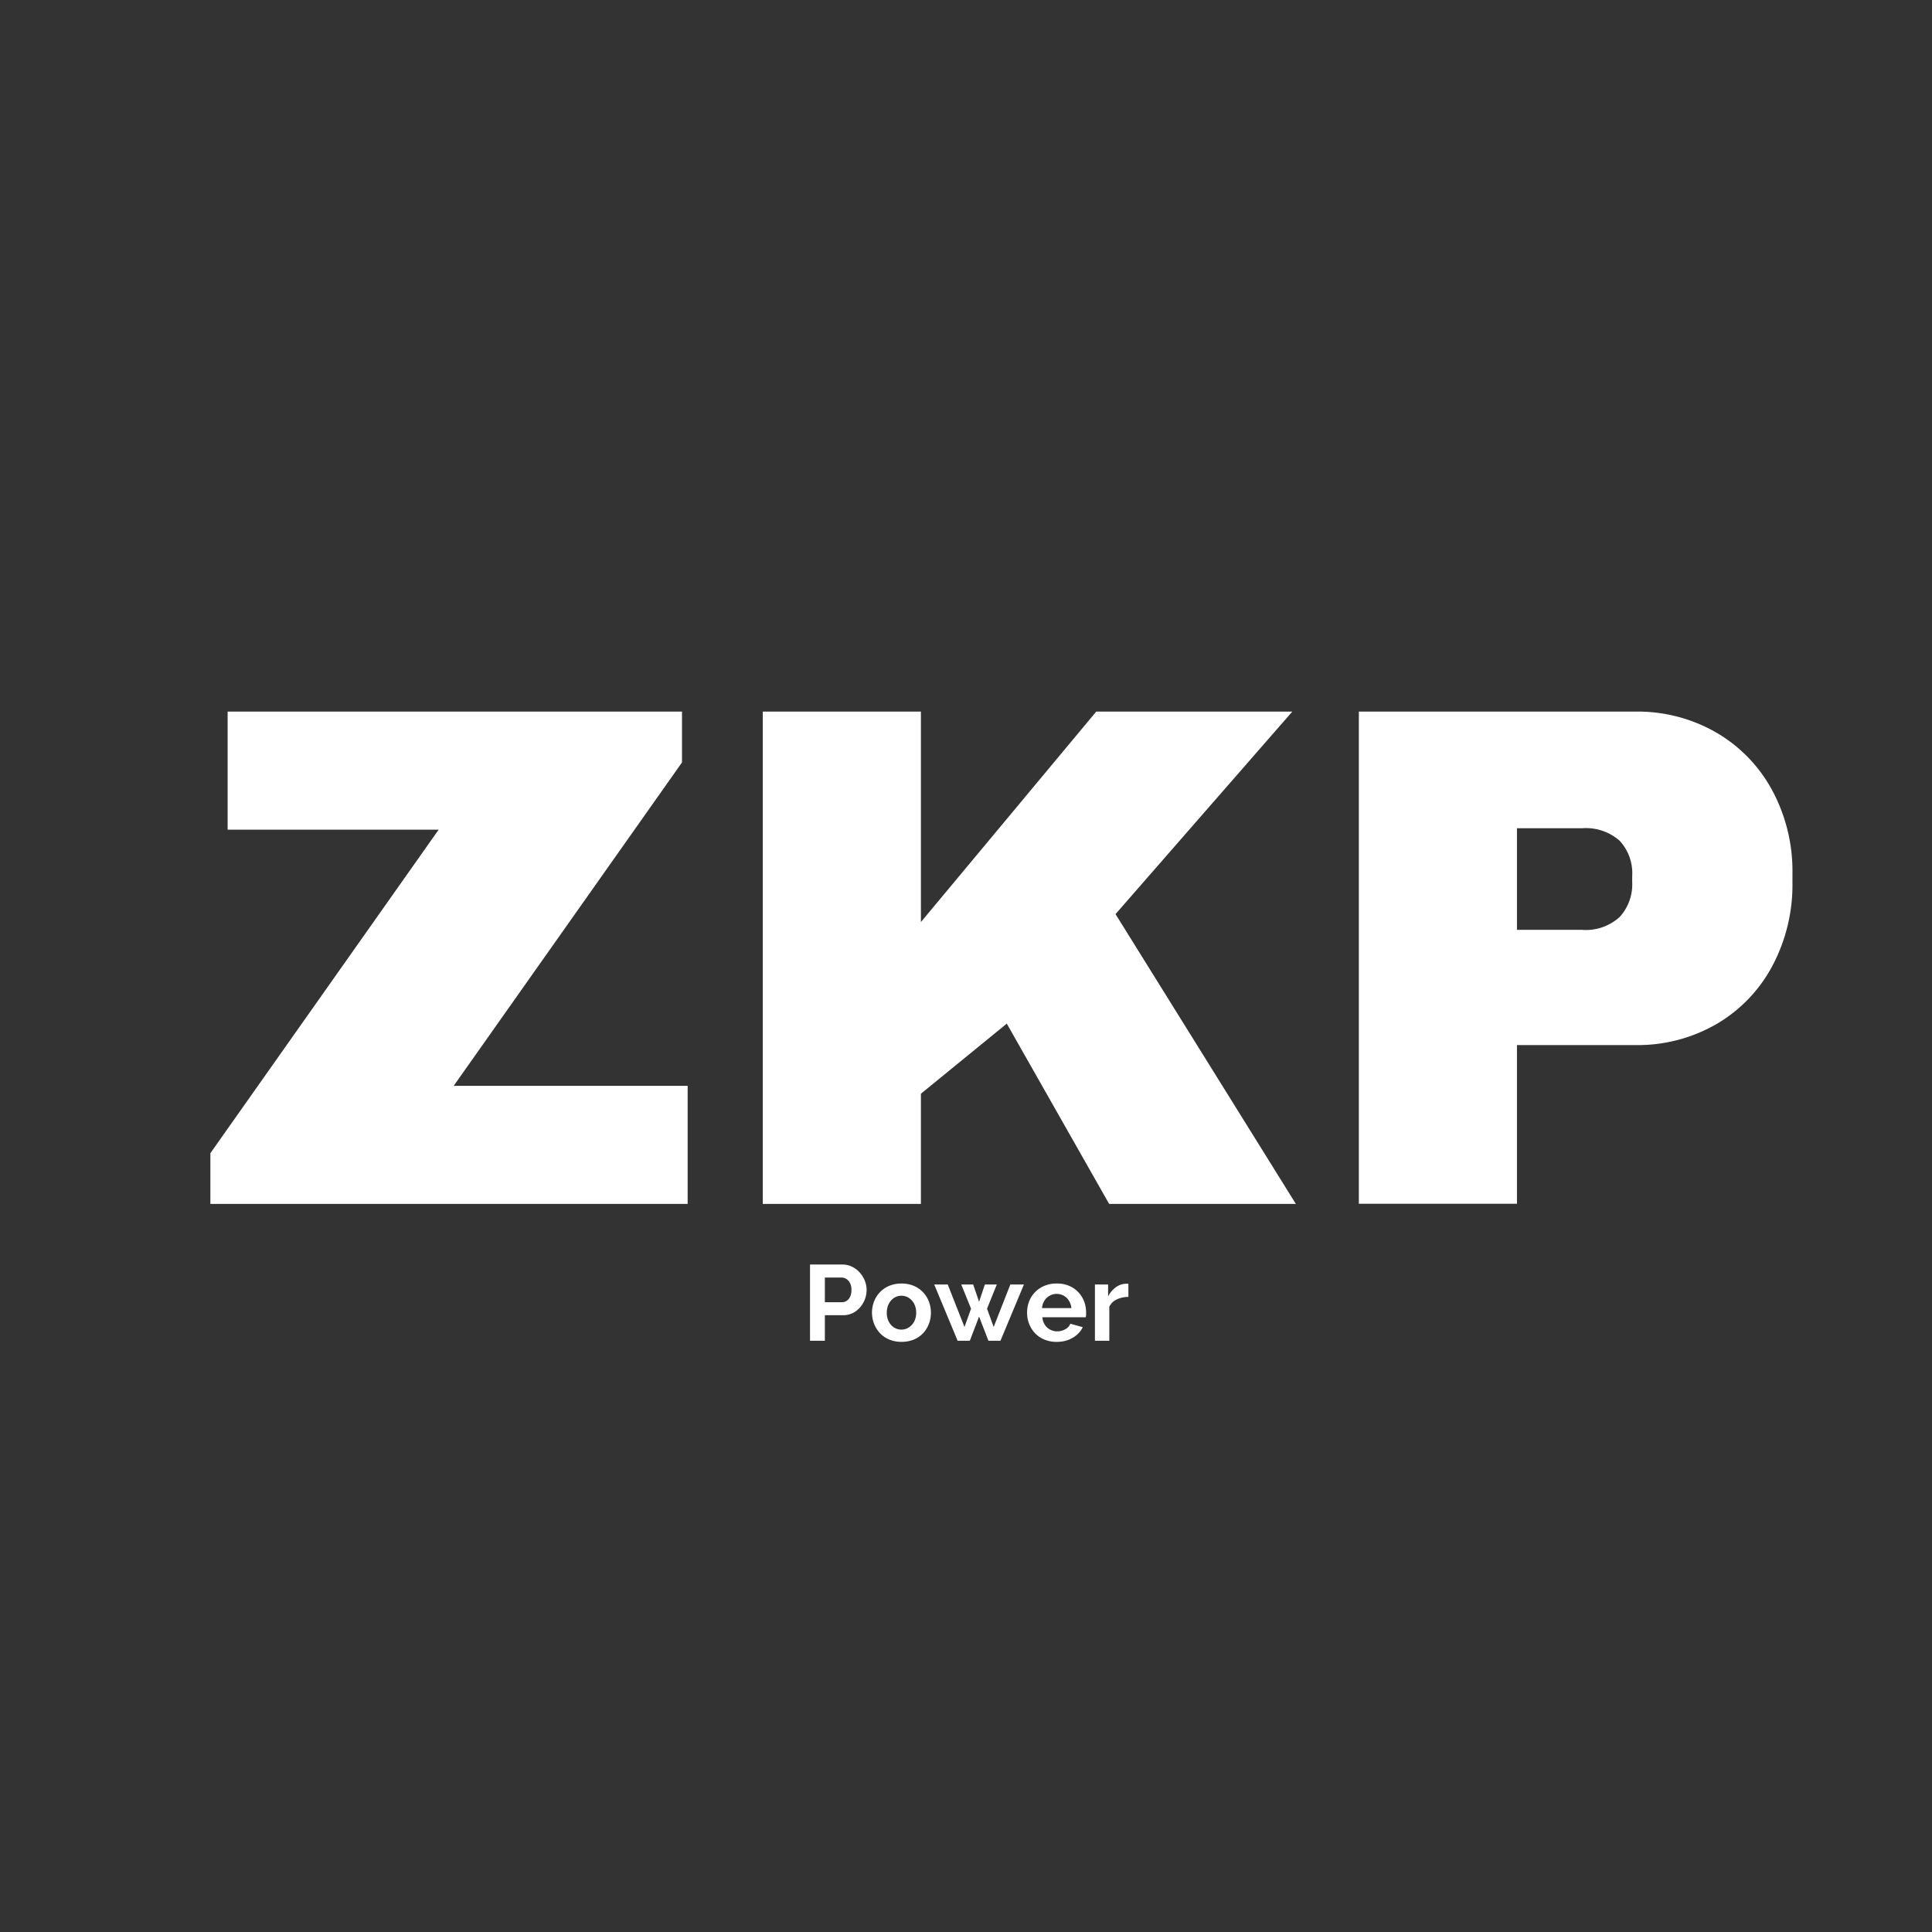 <svg xmlns="http://www.w3.org/2000/svg" xmlns:xlink="http://www.w3.org/1999/xlink" width="56" height="56" viewBox="0 0 56 56">
  <rect x="0" y="0" width="56" height="56" fill="#333333" stroke="none"/>
  <defs>
    <clipPath id="clip-path">
      <rect id="Add_a_subheading_11_" data-name="Add a subheading (11)" width="56" height="56" fill="none" style="isolation: isolate"/>
    </clipPath>
  </defs>
  <g id="Add_a_subheading_11_2" data-name="Add a subheading (11)" clip-path="url(#clip-path)" style="isolation: isolate">
    <rect id="Add_a_subheading_11_3" data-name="Add a subheading (11)" width="56" height="56" fill="none" style="isolation: isolate"/>
    <g id="Group" transform="translate(6.098 20.626)" style="isolation: isolate">
      <g id="Group-2" data-name="Group" style="isolation: isolate">
        <g id="Group-3" data-name="Group" style="isolation: isolate">
          <path id="Vector" d="M13.834,10.848V14.27H0V12.8L6.617,3.422H.5V0h13.17V1.473L7.052,10.848Z" fill="#fff" style="isolation: isolate"/>
        </g>
      </g>
    </g>
    <g id="Group-4" data-name="Group" transform="translate(22.11 20.626)" style="isolation: isolate">
      <g id="Group-5" data-name="Group" style="isolation: isolate">
        <g id="Group-6" data-name="Group" style="isolation: isolate">
          <path id="Vector-2" data-name="Vector" d="M15.348,0,10.224,5.87l5.227,8.4H10.039L7.072,9.044,4.583,11.076V14.27H0V0H4.583V6.1L9.665,0Z" fill="#fff" style="isolation: isolate"/>
        </g>
      </g>
    </g>
    <g id="Group-7" data-name="Group" transform="translate(39.387 20.626)" style="isolation: isolate">
      <g id="Group-8" data-name="Group" style="isolation: isolate">
        <g id="Group-9" data-name="Group" style="isolation: isolate">
          <path id="Vector-3" data-name="Vector" d="M10.37.613a4.29,4.29,0,0,1,1.617,1.68,4.934,4.934,0,0,1,.581,2.4v.269a5,5,0,0,1-.581,2.407A4.277,4.277,0,0,1,10.37,9.055a4.566,4.566,0,0,1-2.365.611H4.583v4.6H0V0H8.006A4.562,4.562,0,0,1,10.37.613Zm-3.9,5.713A1.455,1.455,0,0,0,7.56,5.953a1.4,1.4,0,0,0,.363-1.017V4.77A1.388,1.388,0,0,0,7.56,3.744a1.479,1.479,0,0,0-1.089-.363H4.583V6.326Z" fill="#fff" style="isolation: isolate"/>
        </g>
      </g>
    </g>
    <g id="Group-10" data-name="Group" transform="translate(23.479 36.653)" style="isolation: isolate">
      <g id="Group-11" data-name="Group" style="isolation: isolate">
        <g id="Group-12" data-name="Group" style="isolation: isolate">
          <path id="Vector-4" data-name="Vector" d="M0,0H.937a.628.628,0,0,1,.28.063A.718.718,0,0,1,1.439.23a.813.813,0,0,1,.148.237A.712.712,0,0,1,1.64.735a.76.76,0,0,1-.087.355.739.739,0,0,1-.24.273.615.615,0,0,1-.361.106H.43v.74H0ZM.927,1.092a.241.241,0,0,0,.14-.043.3.3,0,0,0,.1-.126A.445.445,0,0,0,1.2.735a.416.416,0,0,0-.042-.2A.3.3,0,0,0,1.053.418.273.273,0,0,0,.908.377H.43v.715Z" fill="#fff" style="isolation: isolate"/>
        </g>
      </g>
    </g>
    <g id="Group-13" data-name="Group" transform="translate(25.275 37.204)" style="isolation: isolate">
      <g id="Group-14" data-name="Group" style="isolation: isolate">
        <g id="Group-15" data-name="Group" style="isolation: isolate">
          <path id="Vector-5" data-name="Vector" d="M.5,1.623a.784.784,0,0,1-.269-.185.845.845,0,0,1-.17-.271A.889.889,0,0,1,0,.846.9.9,0,0,1,.058.523a.834.834,0,0,1,.17-.27A.783.783,0,0,1,.5.067.916.916,0,0,1,.856,0a.9.9,0,0,1,.355.067A.788.788,0,0,1,1.48.253a.8.8,0,0,1,.17.27.9.9,0,0,1,.058.323.889.889,0,0,1-.058.321.821.821,0,0,1-.167.271.773.773,0,0,1-.269.185.914.914,0,0,1-.358.067A.916.916,0,0,1,.5,1.623ZM.485,1.1a.436.436,0,0,0,.152.173.4.4,0,0,0,.218.062.378.378,0,0,0,.214-.064A.454.454,0,0,0,1.224,1.1.544.544,0,0,0,1.281.843.548.548,0,0,0,1.224.591.435.435,0,0,0,1.069.417.386.386,0,0,0,.856.354.386.386,0,0,0,.637.418.446.446,0,0,0,.485.593.548.548,0,0,0,.429.846.55.55,0,0,0,.485,1.1Z" fill="#fff" style="isolation: isolate"/>
        </g>
      </g>
    </g>
    <g id="Group-16" data-name="Group" transform="translate(27.079 37.232)" style="isolation: isolate">
      <g id="Group-17" data-name="Group" style="isolation: isolate">
        <g id="Group-18" data-name="Group" style="isolation: isolate">
          <path id="Vector-6" data-name="Vector" d="M2.6,0,1.92,1.63H1.571L1.3.93l-.268.7H.678L0,0H.392L.877,1.231,1.067.7.784,0h.345L1.3.5,1.468,0h.346L1.531.7l.192.531L2.206,0Z" fill="#fff" style="isolation: isolate"/>
        </g>
      </g>
    </g>
    <g id="Group-19" data-name="Group" transform="translate(29.771 37.204)" style="isolation: isolate">
      <g id="Group-20" data-name="Group" style="isolation: isolate">
        <g id="Group-21" data-name="Group" style="isolation: isolate">
          <path id="Vector-7" data-name="Vector" d="M.5,1.623a.8.8,0,0,1-.271-.184A.831.831,0,0,1,.06,1.172.849.849,0,0,1,0,.852.882.882,0,0,1,.1.427.8.8,0,0,1,.4.117.873.873,0,0,1,.861,0a.854.854,0,0,1,.457.117A.794.794,0,0,1,1.61.425a.869.869,0,0,1,.1.413c0,.025,0,.05,0,.076S1.7.96,1.7.977H.442a.478.478,0,0,0,.072.218.4.4,0,0,0,.156.142.441.441,0,0,0,.2.049.478.478,0,0,0,.234-.06.323.323,0,0,0,.151-.161l.358.1a.674.674,0,0,1-.17.221.821.821,0,0,1-.259.151.964.964,0,0,1-.329.054A.907.907,0,0,1,.5,1.623ZM1.284.712A.486.486,0,0,0,1.214.5.4.4,0,0,0,1.063.353.419.419,0,0,0,.856.3a.407.407,0,0,0-.2.052A.415.415,0,0,0,.5.5.488.488,0,0,0,.432.712Z" fill="#fff" style="isolation: isolate"/>
        </g>
      </g>
    </g>
    <g id="Group-22" data-name="Group" transform="translate(31.737 37.21)" style="isolation: isolate">
      <g id="Group-23" data-name="Group" style="isolation: isolate">
        <g id="Group-24" data-name="Group" style="isolation: isolate">
          <path id="Vector-8" data-name="Vector" d="M.631.456a.44.44,0,0,0-.214.21v.986H0V.022H.382V.369A.744.744,0,0,1,.6.106.529.529,0,0,1,.886,0H.939A.124.124,0,0,1,.97,0V.382A.762.762,0,0,0,.631.456Z" fill="#fff" style="isolation: isolate"/>
        </g>
      </g>
    </g>
  </g>
</svg>
